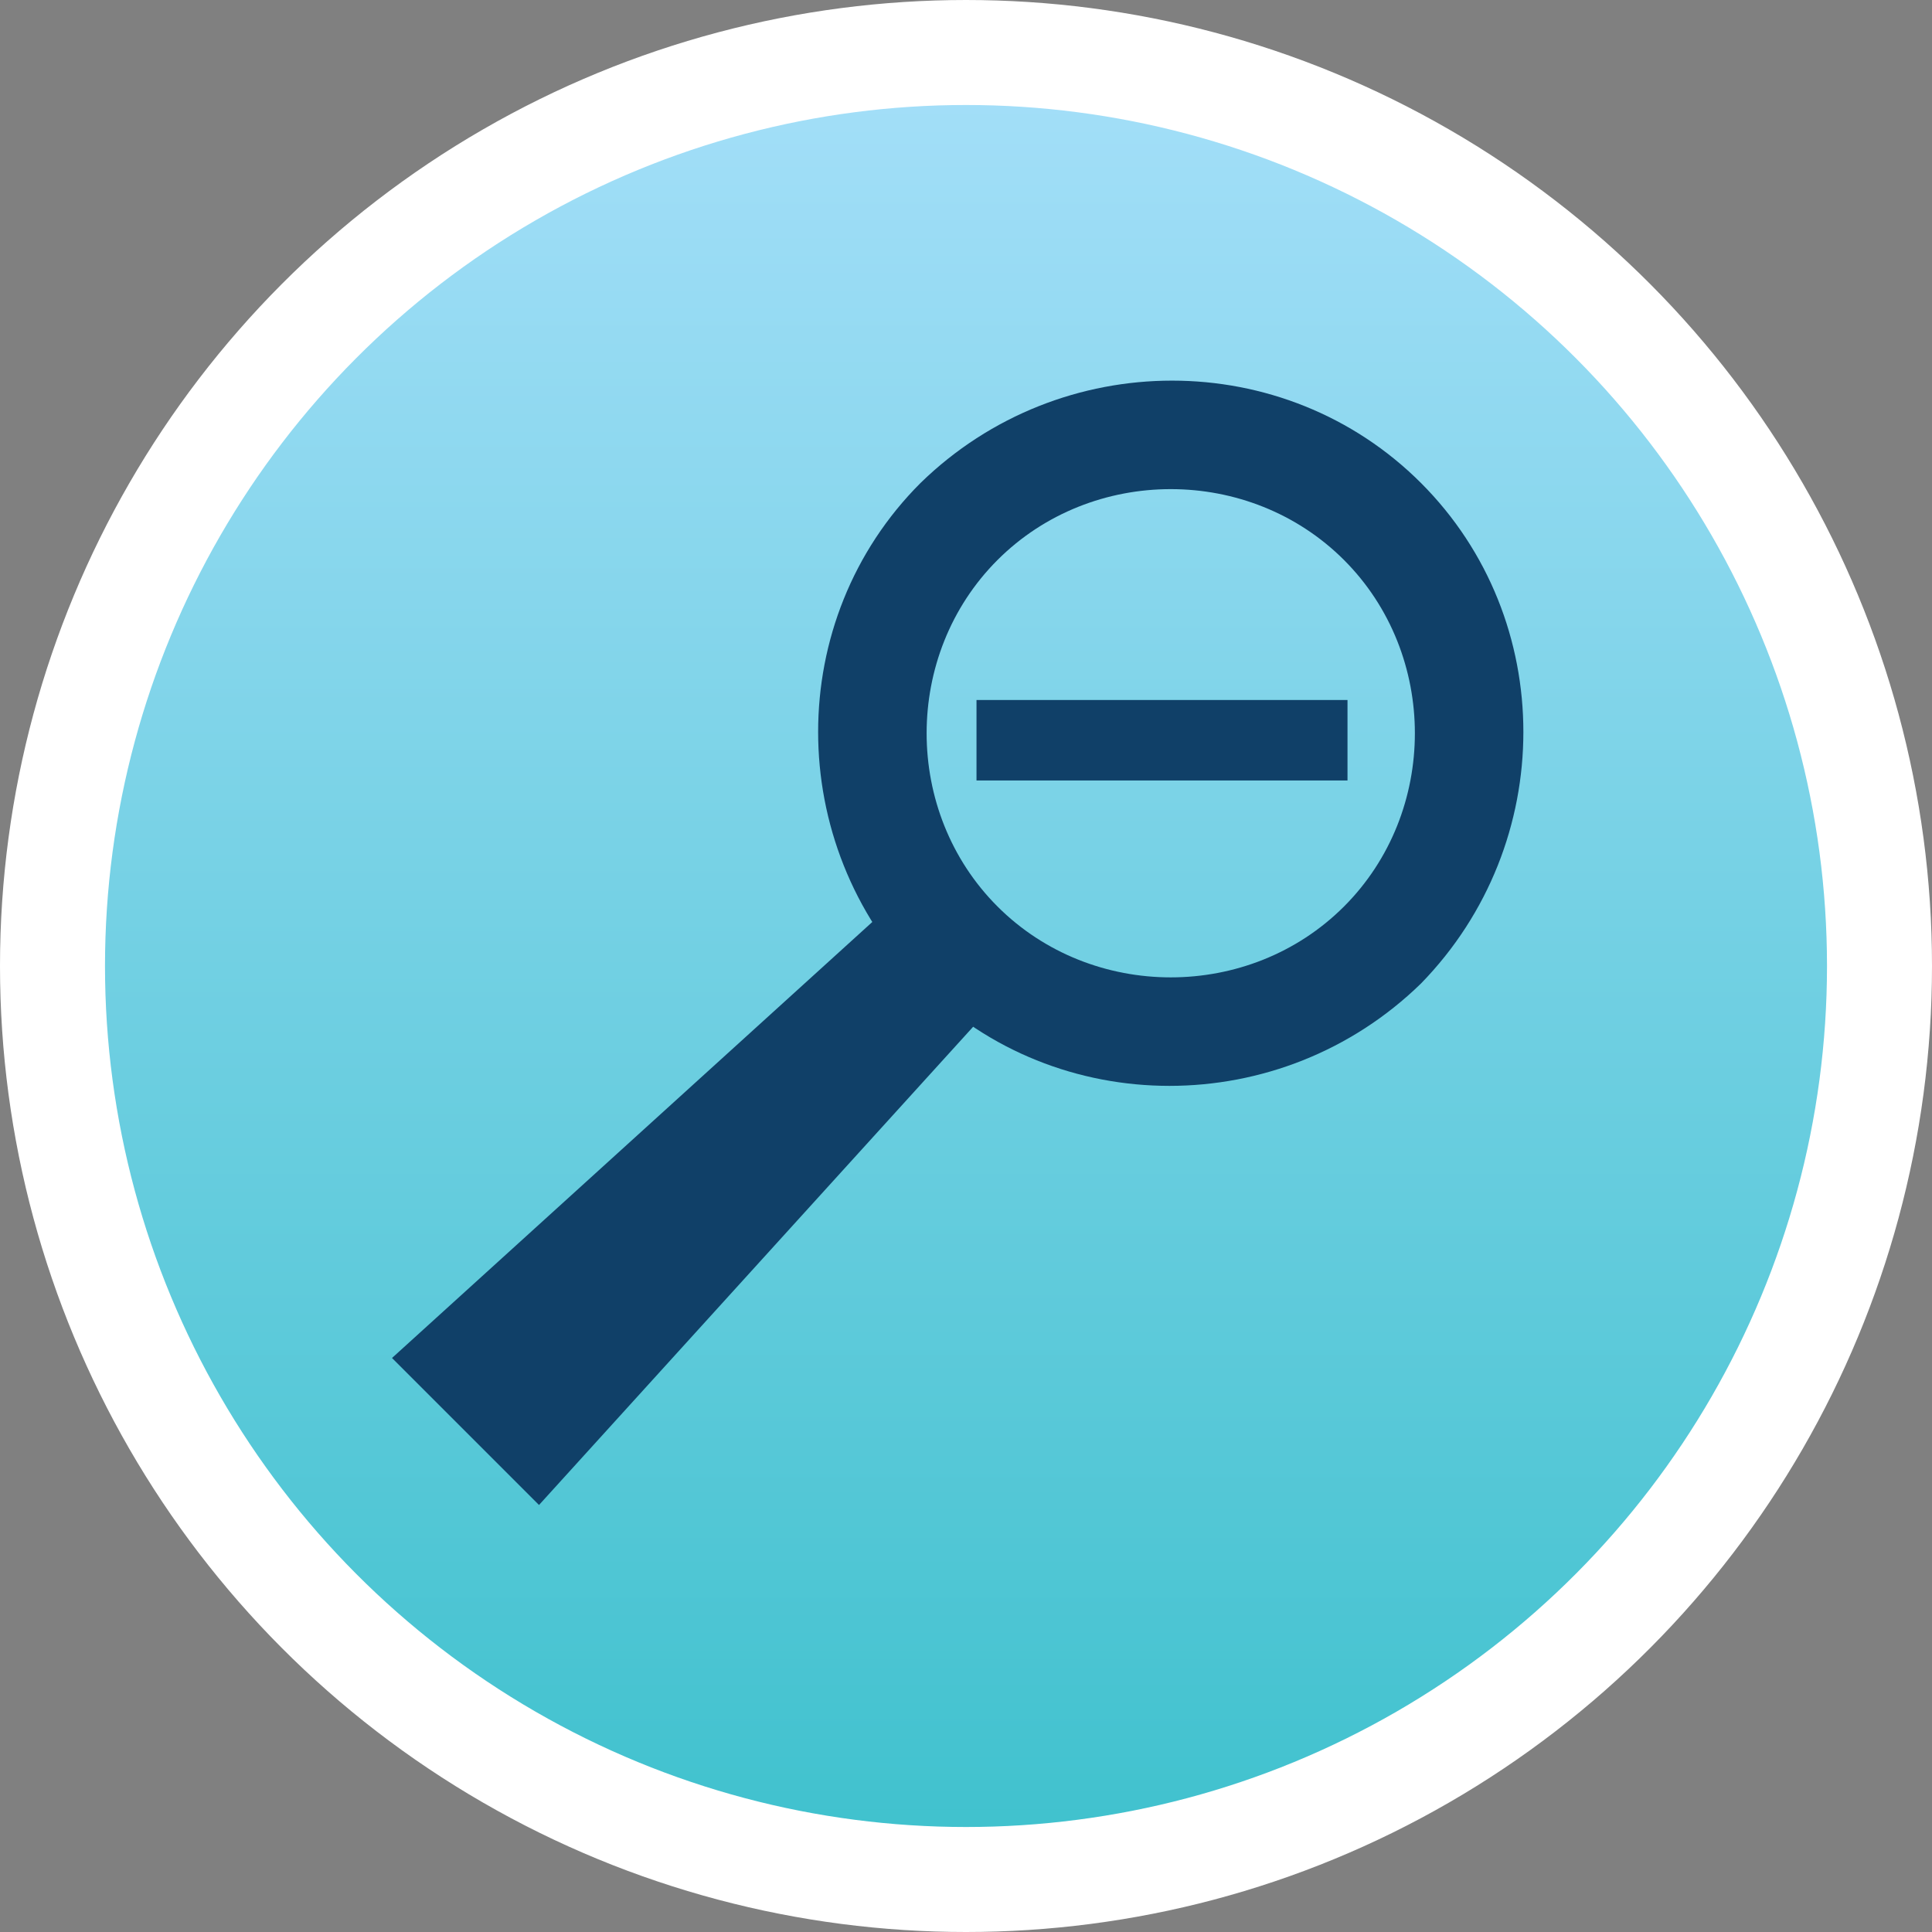 <svg xmlns="http://www.w3.org/2000/svg" viewBox="0 0 55.2 55.2" enable-background="new 0 0 55.2 55.2"><rect x="0" y="0" width="55.2" height="55.2" fill="#808080" stroke="none"/><linearGradient id="a" gradientUnits="userSpaceOnUse" x1="27.608" y1="53.719" x2="27.608" y2="1.5"><stop offset=".005" stop-color="#3EC1CD"/><stop offset="1" stop-color="#A5DFF9"/></linearGradient><circle fill="url(#a)" stroke="#fff" stroke-width="3" stroke-miterlimit="10" cx="27.6" cy="27.6" r="26.1"/><path fill="#104068" d="M40.6 13.8c-3.9-3.9-10.3-3.9-14.3 0-3.9 3.9-3.9 10.3 0 14.3 3.9 3.9 10.3 3.9 14.3 0 3.9-4 3.9-10.4 0-14.3zm-12.1 12.1c-2.7-2.7-2.7-7.2 0-9.9s7.2-2.7 9.9 0 2.7 7.2 0 9.9-7.2 2.7-9.9 0zm-13.1 17.1l12.8-14.1-2.9-2.9-14.1 12.8 4.2 4.2zm18.9-20.7h4.2v-2.3h-10.6v2.3h4.2z"/></svg>